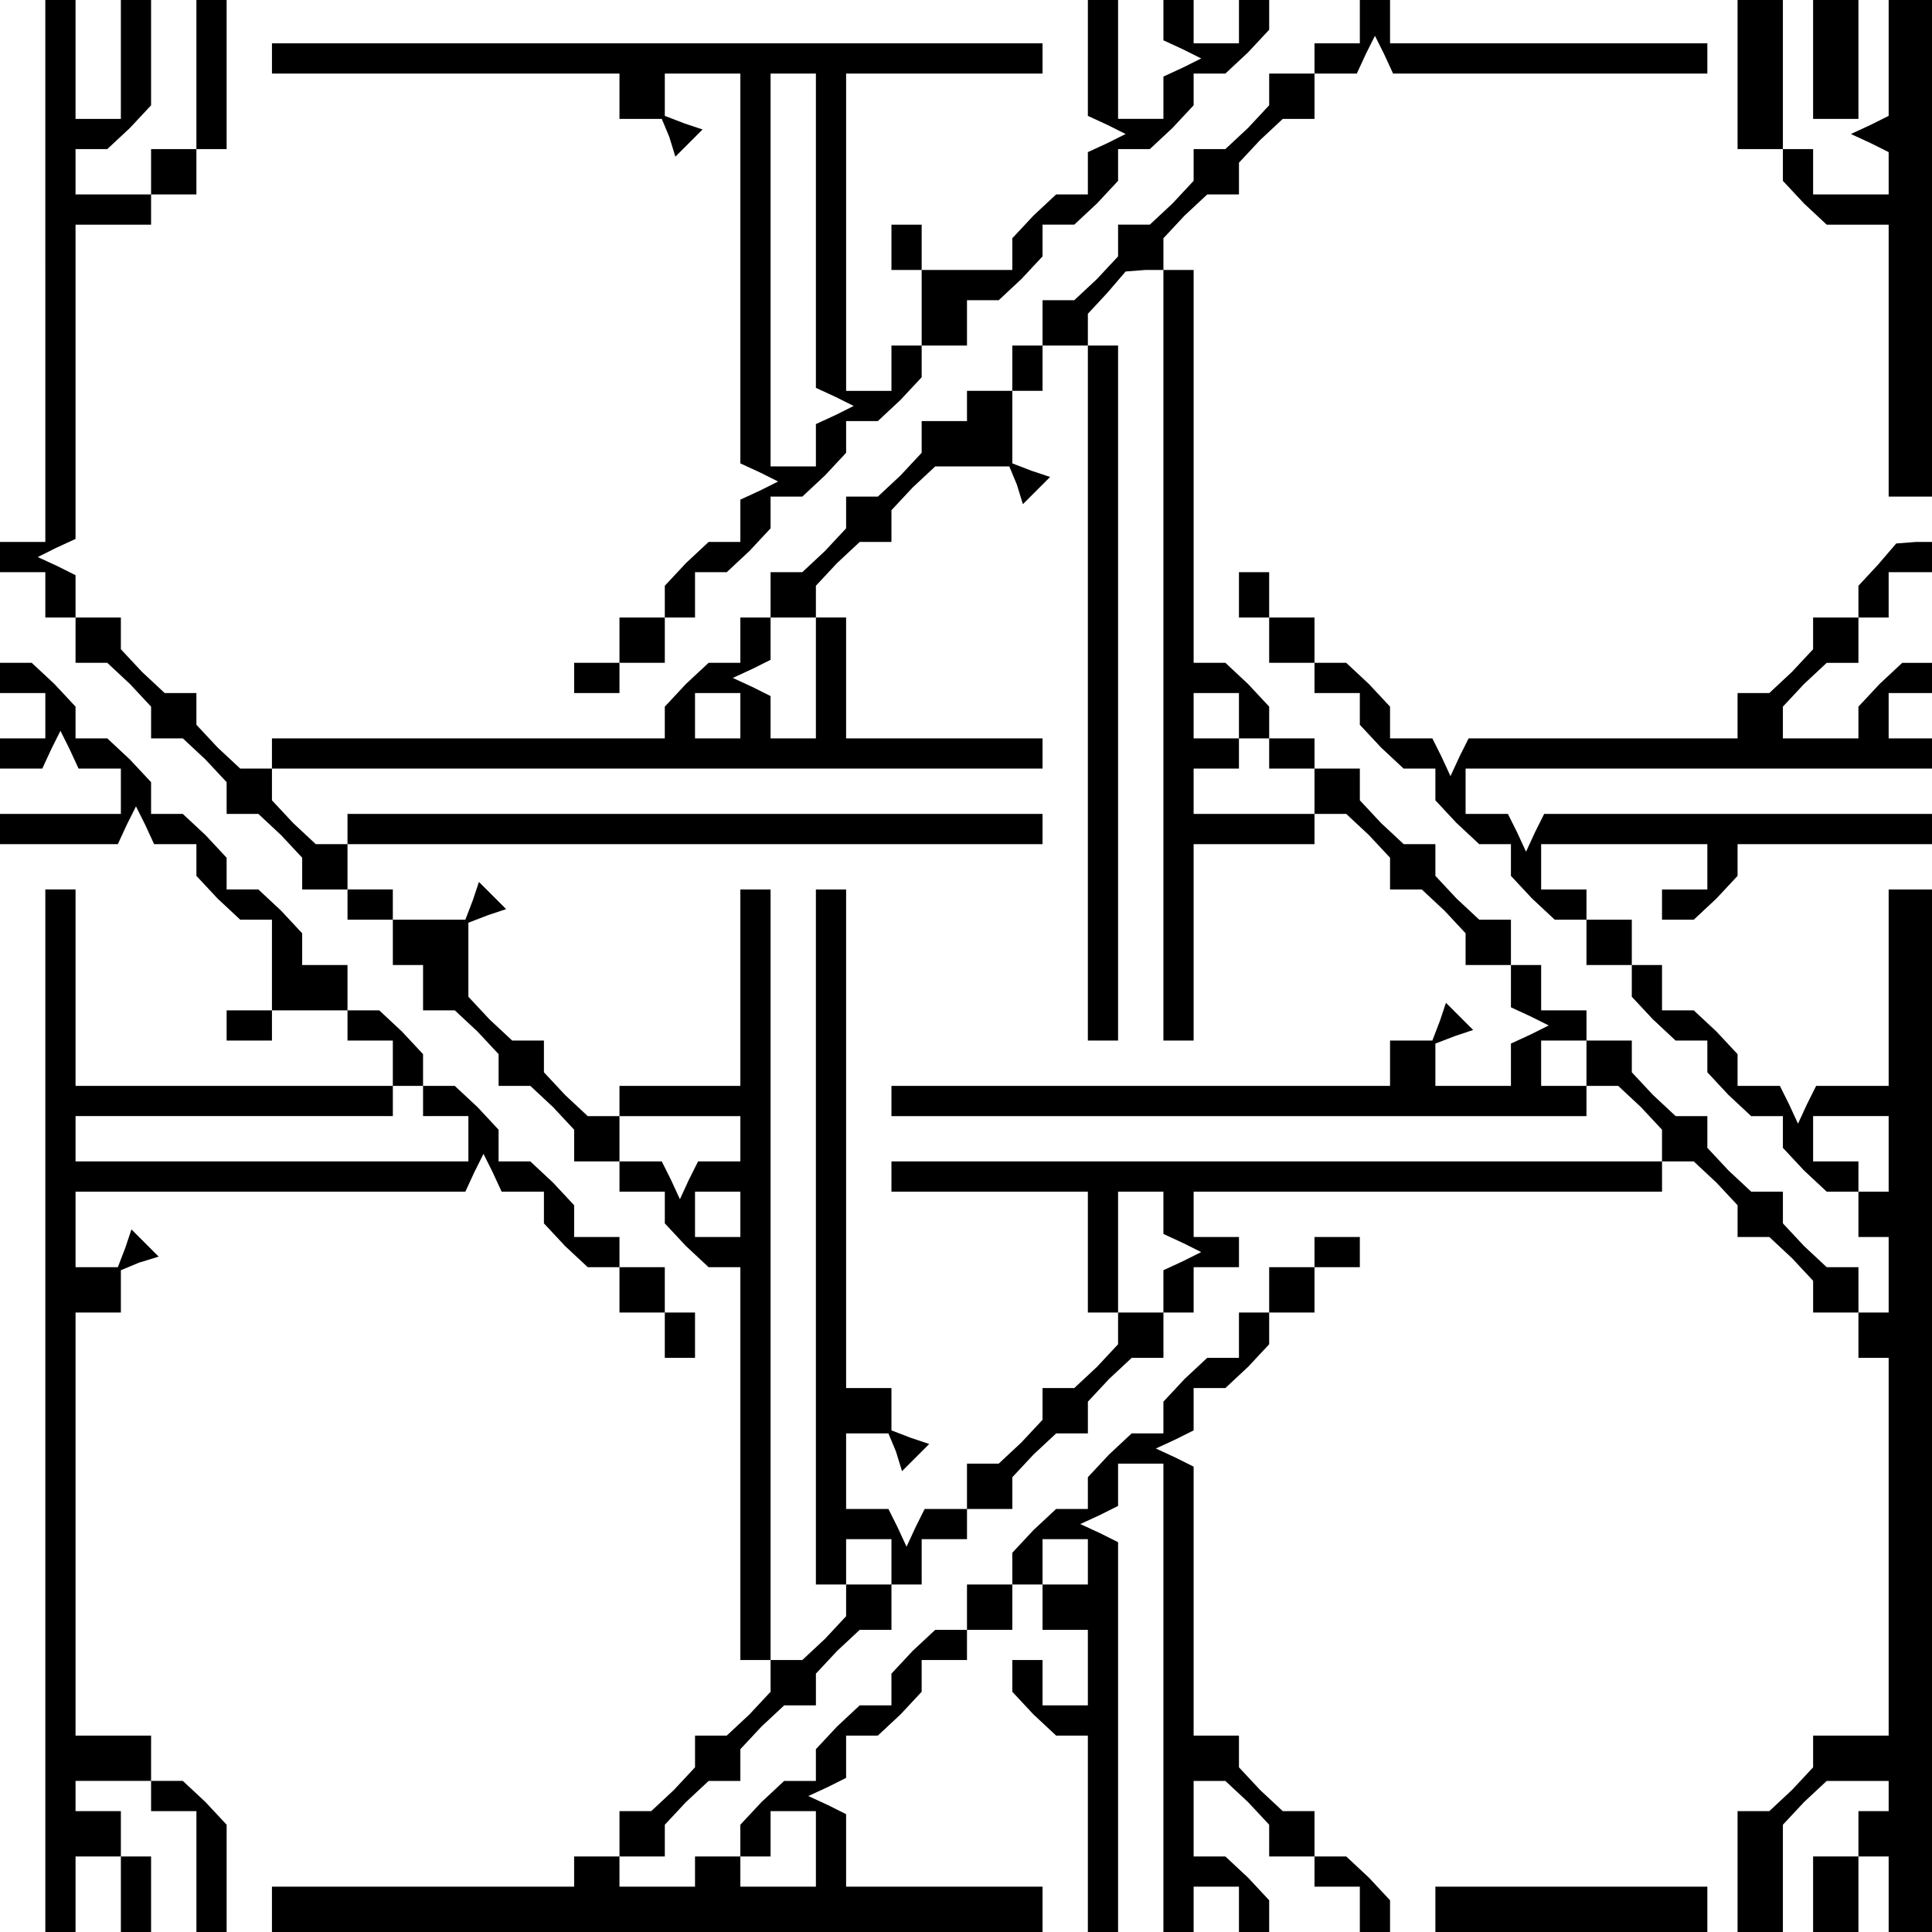 <?xml version="1.0" standalone="no"?>
<!DOCTYPE svg PUBLIC "-//W3C//DTD SVG 20010904//EN"
 "http://www.w3.org/TR/2001/REC-SVG-20010904/DTD/svg10.dtd">
<svg version="1.0" xmlns="http://www.w3.org/2000/svg"
 width="468pt" height="468pt" viewBox="0 0 468 468"
 preserveAspectRatio="xMidYMid meet">
<g transform="translate(0,468) scale(0.366,-0.366)"
fill="#000000" stroke="none">
<path d="M30 1100 l0 -180 -15 0 -15 0 0 -10 0 -10 15 0 15 0 0 -15 0 -15 10
0 10 0 0 -15 0 -15 11 0 10 0 15 -14 14 -15 0 -10 0 -11 11 0 10 0 15 -14 14
-15 0 -10 0 -11 11 0 10 0 15 -14 14 -15 0 -10 0 -11 15 0 15 0 0 -10 0 -10
15 0 15 0 0 -15 0 -15 10 0 10 0 0 -15 0 -15 11 0 10 0 15 -14 14 -15 0 -10 0
-11 11 0 10 0 15 -14 14 -15 0 -10 0 -11 15 0 15 0 0 -10 0 -10 15 0 15 0 0
-11 0 -10 14 -15 15 -14 10 0 11 0 0 -130 0 -130 10 0 10 0 0 -11 0 -10 -14
-15 -15 -14 -10 0 -11 0 0 -11 0 -10 -14 -15 -15 -14 -10 0 -11 0 0 -15 0 -15
15 0 15 0 0 11 0 10 14 15 15 14 10 0 11 0 0 11 0 10 14 15 15 14 10 0 11 0 0
11 0 10 14 15 15 14 10 0 11 0 0 15 0 15 10 0 10 0 0 15 0 15 15 0 15 0 0 10
0 10 15 0 15 0 0 11 0 10 14 15 15 14 10 0 11 0 0 11 0 10 14 15 15 14 10 0
11 0 0 15 0 15 10 0 10 0 0 15 0 15 15 0 15 0 0 10 0 10 -15 0 -15 0 0 15 0
15 155 0 155 0 0 10 0 10 11 0 10 0 15 -14 14 -15 0 -10 0 -11 11 0 10 0 15
-14 14 -15 0 -10 0 -11 15 0 15 0 0 15 0 15 -11 0 -10 0 -15 14 -14 15 0 10 0
11 -11 0 -10 0 -15 14 -14 15 0 10 0 11 -11 0 -10 0 -15 14 -14 15 0 10 0 11
-15 0 -15 0 0 10 0 10 -15 0 -15 0 0 15 0 15 -10 0 -10 0 0 15 0 15 -11 0 -10
0 -15 14 -14 15 0 10 0 11 -11 0 -10 0 -15 14 -14 15 0 10 0 11 -15 0 -15 0 0
10 0 10 -15 0 -15 0 0 11 0 10 -14 15 -15 14 -10 0 -11 0 0 130 0 130 -10 0
-10 0 0 11 0 10 14 15 15 14 10 0 11 0 0 11 0 10 14 15 15 14 10 0 11 0 0 15
0 15 14 0 14 0 6 13 6 12 6 -12 6 -13 104 0 104 0 0 10 0 10 -105 0 -105 0 0
15 0 15 -10 0 -10 0 0 -15 0 -15 -15 0 -15 0 0 -10 0 -10 -15 0 -15 0 0 -11 0
-10 -14 -15 -15 -14 -10 0 -11 0 0 -11 0 -10 -14 -15 -15 -14 -10 0 -11 0 0
-11 0 -10 -14 -15 -15 -14 -10 0 -11 0 0 -15 0 -15 -10 0 -10 0 0 -15 0 -15
-15 0 -15 0 0 -10 0 -10 -15 0 -15 0 0 -11 0 -10 -14 -15 -15 -14 -10 0 -11 0
0 -11 0 -10 -14 -15 -15 -14 -10 0 -11 0 0 -15 0 -15 -10 0 -10 0 0 -15 0 -15
-11 0 -10 0 -15 -14 -14 -15 0 -10 0 -11 -130 0 -130 0 0 -10 0 -10 -11 0 -10
0 -15 14 -14 15 0 10 0 11 -11 0 -10 0 -15 14 -14 15 0 10 0 11 -15 0 -15 0 0
14 0 14 -12 6 -13 6 12 6 13 6 0 104 0 104 25 0 25 0 0 10 0 10 15 0 15 0 0
15 0 15 10 0 10 0 0 50 0 50 -10 0 -10 0 0 -50 0 -50 -15 0 -15 0 0 -15 0 -15
-25 0 -25 0 0 15 0 15 11 0 10 0 15 14 14 15 0 35 0 36 -10 0 -10 0 0 -40 0
-40 -15 0 -15 0 0 40 0 40 -10 0 -10 0 0 -180z m740 -255 l0 -255 10 0 10 0 0
65 0 65 40 0 40 0 0 10 0 10 11 0 10 0 15 -14 14 -15 0 -10 0 -11 11 0 10 0
15 -14 14 -15 0 -10 0 -11 15 0 15 0 0 -14 0 -14 13 -6 12 -6 -12 -6 -13 -6 0
-14 0 -14 -25 0 -25 0 0 14 0 14 13 5 12 4 -9 9 -9 9 -4 -12 -5 -13 -14 0 -14
0 0 -15 0 -15 -165 0 -165 0 0 -10 0 -10 230 0 230 0 0 10 0 10 11 0 10 0 15
-14 14 -15 0 -10 0 -11 -255 0 -255 0 0 -10 0 -10 65 0 65 0 0 -40 0 -40 10 0
10 0 0 -11 0 -10 -14 -15 -15 -14 -10 0 -11 0 0 -11 0 -10 -14 -15 -15 -14
-10 0 -11 0 0 -15 0 -15 -14 0 -14 0 -6 -12 -6 -13 -6 13 -6 12 -14 0 -14 0 0
25 0 25 14 0 14 0 5 -12 4 -13 9 9 9 9 -12 4 -13 5 0 14 0 14 -15 0 -15 0 0
165 0 165 -10 0 -10 0 0 -230 0 -230 10 0 10 0 0 -11 0 -10 -14 -15 -15 -14
-10 0 -11 0 0 255 0 255 -10 0 -10 0 0 -65 0 -65 -40 0 -40 0 0 -10 0 -10 -11
0 -10 0 -15 14 -14 15 0 10 0 11 -11 0 -10 0 -15 14 -14 15 0 24 0 25 13 5 12
4 -9 9 -9 9 -4 -12 -5 -13 -24 0 -24 0 0 10 0 10 -15 0 -15 0 0 15 0 15 230 0
230 0 0 10 0 10 -230 0 -230 0 0 -10 0 -10 -11 0 -10 0 -15 14 -14 15 0 10 0
11 255 0 255 0 0 10 0 10 -65 0 -65 0 0 40 0 40 -10 0 -10 0 0 11 0 10 14 15
15 14 10 0 11 0 0 11 0 10 14 15 15 14 24 0 25 0 5 -12 4 -13 9 9 9 9 -12 4
-13 5 0 24 0 24 10 0 10 0 0 15 0 15 15 0 15 0 0 -230 0 -230 10 0 10 0 0 230
0 230 -10 0 -10 0 0 10 0 11 13 14 12 14 13 1 12 0 0 -255z m-230 -15 l0 -40
-15 0 -15 0 0 14 0 14 -12 6 -13 6 13 6 12 6 0 14 0 14 15 0 15 0 0 -40z m-50
-25 l0 -15 -15 0 -15 0 0 15 0 15 15 0 15 0 0 -15z m330 0 l0 -15 -15 0 -15 0
0 15 0 15 15 0 15 0 0 -15z m20 -25 l0 -10 15 0 15 0 0 -15 0 -15 -40 0 -40 0
0 15 0 15 15 0 15 0 0 10 0 10 10 0 10 0 0 -10z m210 -205 l0 -15 -15 0 -15 0
0 15 0 15 15 0 15 0 0 -15z m-560 -50 l0 -15 -14 0 -14 0 -6 -12 -6 -13 -6 13
-6 12 -14 0 -14 0 0 15 0 15 40 0 40 0 0 -15z m0 -50 l0 -15 -15 0 -15 0 0 15
0 15 15 0 15 0 0 -15z m280 1 l0 -14 13 -6 12 -6 -12 -6 -13 -6 0 -14 0 -14
-15 0 -15 0 0 40 0 40 15 0 15 0 0 -14z m-180 -231 l0 -15 -15 0 -15 0 0 15 0
15 15 0 15 0 0 -15z"/>
<path d="M720 1241 l0 -39 13 -6 12 -6 -12 -6 -13 -6 0 -14 0 -14 -11 0 -10 0
-15 -14 -14 -15 0 -10 0 -11 -30 0 -30 0 0 15 0 15 -10 0 -10 0 0 -15 0 -15
10 0 10 0 0 -25 0 -25 -10 0 -10 0 0 -15 0 -15 -15 0 -15 0 0 105 0 105 65 0
65 0 0 10 0 10 -255 0 -255 0 0 -10 0 -10 115 0 115 0 0 -15 0 -15 14 0 14 0
5 -12 4 -13 9 9 9 9 -12 4 -13 5 0 14 0 14 25 0 25 0 0 -129 0 -129 13 -6 12
-6 -12 -6 -13 -6 0 -14 0 -14 -11 0 -10 0 -15 -14 -14 -15 0 -10 0 -11 -15 0
-15 0 0 -15 0 -15 -15 0 -15 0 0 -10 0 -10 15 0 15 0 0 10 0 10 15 0 15 0 0
15 0 15 10 0 10 0 0 15 0 15 11 0 10 0 15 14 14 15 0 10 0 11 11 0 10 0 15 14
14 15 0 10 0 11 11 0 10 0 15 14 14 15 0 10 0 11 15 0 15 0 0 15 0 15 11 0 10
0 15 14 14 15 0 10 0 11 11 0 10 0 15 14 14 15 0 10 0 11 11 0 10 0 15 14 14
15 0 10 0 11 11 0 10 0 15 14 14 15 0 10 0 11 -10 0 -10 0 0 -15 0 -15 -15 0
-15 0 0 15 0 15 -10 0 -10 0 0 -14 0 -14 13 -6 12 -6 -12 -6 -13 -6 0 -14 0
-14 -15 0 -15 0 0 40 0 40 -10 0 -10 0 0 -39z m-180 -115 l0 -104 13 -6 12 -6
-12 -6 -13 -6 0 -14 0 -14 -15 0 -15 0 0 130 0 130 15 0 15 0 0 -104z"/>
<path d="M1150 1230 l0 -50 15 0 15 0 0 -11 0 -10 14 -15 15 -14 20 0 21 0 0
-90 0 -90 15 0 15 0 0 165 0 165 -15 0 -15 0 0 -39 0 -39 -12 -6 -13 -6 13 -6
12 -6 0 -14 0 -14 -25 0 -25 0 0 15 0 15 -10 0 -10 0 0 50 0 50 -15 0 -15 0 0
-50z"/>
<path d="M1200 1240 l0 -40 15 0 15 0 0 40 0 40 -15 0 -15 0 0 -40z"/>
<path d="M1243 905 l-13 -14 0 -11 0 -10 -15 0 -15 0 0 -11 0 -10 -14 -15 -15
-14 -10 0 -11 0 0 -15 0 -15 -89 0 -89 0 -6 -12 -6 -13 -6 13 -6 12 -14 0 -14
0 0 11 0 10 -14 15 -15 14 -10 0 -11 0 0 15 0 15 -15 0 -15 0 0 15 0 15 -10 0
-10 0 0 -15 0 -15 10 0 10 0 0 -15 0 -15 15 0 15 0 0 -10 0 -10 15 0 15 0 0
-11 0 -10 14 -15 15 -14 10 0 11 0 0 -11 0 -10 14 -15 15 -14 10 0 11 0 0 -11
0 -10 14 -15 15 -14 10 0 11 0 0 -15 0 -15 15 0 15 0 0 -11 0 -10 14 -15 15
-14 10 0 11 0 0 -11 0 -10 14 -15 15 -14 10 0 11 0 0 -11 0 -10 14 -15 15 -14
10 0 11 0 0 -15 0 -15 10 0 10 0 0 -25 0 -25 -10 0 -10 0 0 -15 0 -15 10 0 10
0 0 -125 0 -125 -25 0 -25 0 0 -11 0 -10 -14 -15 -15 -14 -10 0 -11 0 0 -40 0
-40 15 0 15 0 0 36 0 35 14 15 15 14 20 0 21 0 0 -10 0 -10 -10 0 -10 0 0 -15
0 -15 10 0 10 0 0 -25 0 -25 15 0 15 0 0 345 0 345 -15 0 -15 0 0 -65 0 -65
-24 0 -24 0 -6 -12 -6 -13 -6 13 -6 12 -14 0 -14 0 0 11 0 10 -14 15 -15 14
-10 0 -11 0 0 15 0 15 -10 0 -10 0 0 15 0 15 -15 0 -15 0 0 10 0 10 -15 0 -15
0 0 15 0 15 55 0 55 0 0 -15 0 -15 -15 0 -15 0 0 -10 0 -10 11 0 10 0 15 14
14 15 0 10 0 11 65 0 65 0 0 10 0 10 -129 0 -129 0 -6 -12 -6 -13 -6 13 -6 12
-14 0 -14 0 0 15 0 15 155 0 155 0 0 10 0 10 -15 0 -15 0 0 15 0 15 15 0 15 0
0 10 0 10 -11 0 -10 0 -15 -14 -14 -15 0 -10 0 -11 -25 0 -25 0 0 11 0 10 14
15 15 14 10 0 11 0 0 15 0 15 10 0 10 0 0 15 0 15 15 0 15 0 0 10 0 10 -12 0
-13 -1 -12 -14z m7 -390 l0 -25 -10 0 -10 0 0 10 0 10 -15 0 -15 0 0 15 0 15
25 0 25 0 0 -25z"/>
<path d="M0 830 l0 -10 15 0 15 0 0 -15 0 -15 -15 0 -15 0 0 -10 0 -10 14 0
14 0 6 13 6 12 6 -12 6 -13 14 0 14 0 0 -15 0 -15 -40 0 -40 0 0 -10 0 -10 39
0 39 0 6 13 6 12 6 -12 6 -13 14 0 14 0 0 -11 0 -10 14 -15 15 -14 10 0 11 0
0 -30 0 -30 -15 0 -15 0 0 -10 0 -10 15 0 15 0 0 10 0 10 25 0 25 0 0 -10 0
-10 15 0 15 0 0 -15 0 -15 -105 0 -105 0 0 65 0 65 -10 0 -10 0 0 -345 0 -345
10 0 10 0 0 25 0 25 15 0 15 0 0 -25 0 -25 10 0 10 0 0 25 0 25 -10 0 -10 0 0
15 0 15 -15 0 -15 0 0 10 0 10 25 0 25 0 0 -10 0 -10 15 0 15 0 0 -40 0 -40
10 0 10 0 0 36 0 35 -14 15 -15 14 -10 0 -11 0 0 15 0 15 -25 0 -25 0 0 140 0
140 15 0 15 0 0 14 0 14 12 5 13 4 -9 9 -9 9 -4 -12 -5 -13 -14 0 -14 0 0 25
0 25 129 0 129 0 6 13 6 12 6 -12 6 -13 14 0 14 0 0 -11 0 -10 14 -15 15 -14
10 0 11 0 0 -15 0 -15 15 0 15 0 0 -15 0 -15 10 0 10 0 0 15 0 15 -10 0 -10 0
0 15 0 15 -15 0 -15 0 0 10 0 10 -15 0 -15 0 0 11 0 10 -14 15 -15 14 -10 0
-11 0 0 11 0 10 -14 15 -15 14 -10 0 -11 0 0 11 0 10 -14 15 -15 14 -10 0 -11
0 0 15 0 15 -15 0 -15 0 0 11 0 10 -14 15 -15 14 -10 0 -11 0 0 11 0 10 -14
15 -15 14 -10 0 -11 0 0 11 0 10 -14 15 -15 14 -10 0 -11 0 0 11 0 10 -14 15
-15 14 -10 0 -11 0 0 -10z m280 -280 l0 -10 15 0 15 0 0 -15 0 -15 -130 0
-130 0 0 15 0 15 105 0 105 0 0 10 0 10 10 0 10 0 0 -10z"/>
<path d="M870 450 l0 -10 -15 0 -15 0 0 -15 0 -15 -10 0 -10 0 0 -15 0 -15
-11 0 -10 0 -15 -14 -14 -15 0 -10 0 -11 -11 0 -10 0 -15 -14 -14 -15 0 -10 0
-11 -11 0 -10 0 -15 -14 -14 -15 0 -10 0 -11 -15 0 -15 0 0 -15 0 -15 -11 0
-10 0 -15 -14 -14 -15 0 -10 0 -11 -11 0 -10 0 -15 -14 -14 -15 0 -10 0 -11
-11 0 -10 0 -15 -14 -14 -15 0 -10 0 -11 -15 0 -15 0 0 -10 0 -10 -25 0 -25 0
0 10 0 10 -15 0 -15 0 0 -10 0 -10 -100 0 -100 0 0 -15 0 -15 255 0 255 0 0
15 0 15 -65 0 -65 0 0 24 0 24 -12 6 -13 6 13 6 12 6 0 14 0 14 11 0 10 0 15
14 14 15 0 10 0 11 15 0 15 0 0 10 0 10 15 0 15 0 0 15 0 15 10 0 10 0 0 -15
0 -15 15 0 15 0 0 -25 0 -25 -15 0 -15 0 0 15 0 15 -10 0 -10 0 0 -11 0 -10
14 -15 15 -14 10 0 11 0 0 -65 0 -65 10 0 10 0 0 129 0 129 -12 6 -13 6 13 6
12 6 0 14 0 14 15 0 15 0 0 -155 0 -155 10 0 10 0 0 15 0 15 15 0 15 0 0 -15
0 -15 10 0 10 0 0 11 0 10 -14 15 -15 14 -10 0 -11 0 0 25 0 25 11 0 10 0 15
-14 14 -15 0 -10 0 -11 15 0 15 0 0 -10 0 -10 15 0 15 0 0 -15 0 -15 10 0 10
0 0 11 0 10 -14 15 -15 14 -10 0 -11 0 0 15 0 15 -11 0 -10 0 -15 14 -14 15 0
10 0 11 -15 0 -15 0 0 89 0 89 -12 6 -13 6 13 6 12 6 0 14 0 14 11 0 10 0 15
14 14 15 0 10 0 11 15 0 15 0 0 15 0 15 15 0 15 0 0 10 0 10 -15 0 -15 0 0
-10z m-150 -205 l0 -15 -15 0 -15 0 0 15 0 15 15 0 15 0 0 -15z m-180 -190 l0
-25 -25 0 -25 0 0 10 0 10 10 0 10 0 0 15 0 15 15 0 15 0 0 -25z"/>
<path d="M1200 25 l0 -25 15 0 15 0 0 25 0 25 -15 0 -15 0 0 -25z"/>
<path d="M950 15 l0 -15 90 0 90 0 0 15 0 15 -90 0 -90 0 0 -15z"/>
</g>
</svg>
